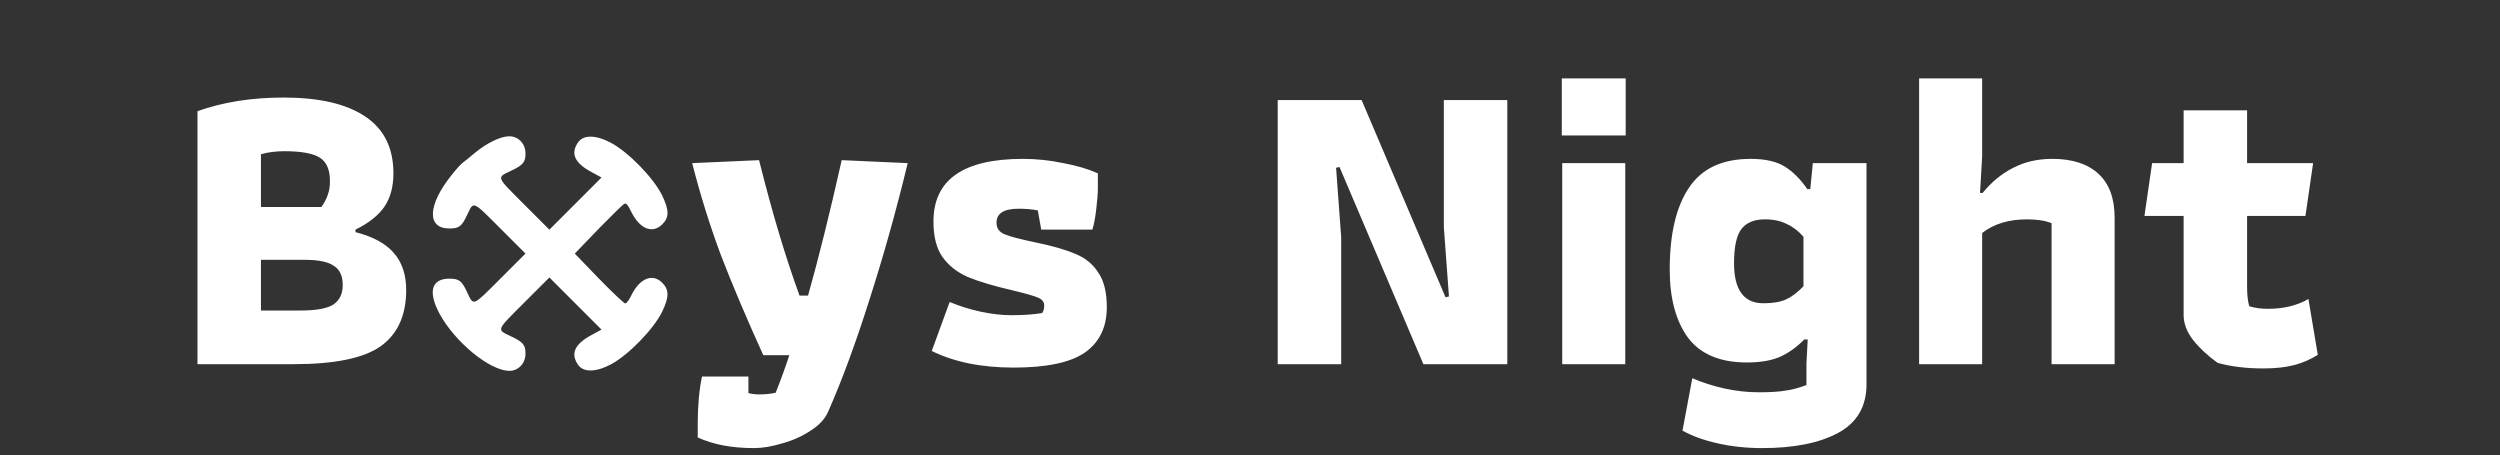 <svg width="346" height="63" viewBox="0 0 346 63" fill="none" xmlns="http://www.w3.org/2000/svg">
<rect x="0" y="0" width="346" height="63" fill="#333333" stroke="none"/>
<path d="M27.332 15.386C30.869 14.128 34.838 13.5 39.24 13.5C44.152 13.5 47.905 14.364 50.499 16.093C53.132 17.823 54.449 20.456 54.449 23.993C54.449 25.84 54.036 27.372 53.211 28.591C52.386 29.809 51.049 30.87 49.202 31.774V32.128C51.639 32.757 53.407 33.719 54.508 35.016C55.647 36.313 56.217 38.023 56.217 40.145C56.217 43.643 55.038 46.236 52.68 47.926C50.322 49.577 46.314 50.402 40.654 50.402H27.332V15.386ZM44.486 28.65C44.919 28.021 45.213 27.451 45.37 26.94C45.567 26.429 45.665 25.8 45.665 25.054C45.665 23.482 45.194 22.401 44.25 21.812C43.307 21.222 41.676 20.927 39.358 20.927C38.179 20.927 37.098 21.065 36.115 21.34V28.65H44.486ZM41.598 42.975C43.759 42.975 45.272 42.7 46.137 42.149C47.001 41.56 47.434 40.656 47.434 39.438C47.434 38.18 47.021 37.296 46.196 36.785C45.41 36.235 44.074 35.96 42.187 35.96H36.115V42.975H41.598ZM104.347 62.016C101.282 62.016 98.688 61.524 96.566 60.542V58.714C96.566 56.199 96.762 53.998 97.155 52.112H103.581V54.411C104.092 54.529 104.583 54.588 105.055 54.588C105.919 54.588 106.686 54.509 107.354 54.352C108.061 52.584 108.69 50.854 109.24 49.164H105.644C103.286 43.977 101.321 39.339 99.749 35.252C98.216 31.126 96.9 26.901 95.799 22.578L105.055 22.165C106.862 29.396 108.729 35.645 110.655 40.911H111.834C113.327 35.606 114.88 29.357 116.491 22.165L125.628 22.578C124.017 29.22 122.248 35.527 120.323 41.501C118.436 47.474 116.53 52.642 114.604 57.005C114.172 57.987 113.367 58.852 112.188 59.599C111.009 60.385 109.692 60.974 108.238 61.367C106.823 61.799 105.526 62.016 104.347 62.016ZM140.273 50.874C135.832 50.874 132.059 50.108 128.955 48.575L131.431 41.796C132.845 42.385 134.299 42.837 135.793 43.151C137.286 43.466 138.681 43.623 139.978 43.623C141.629 43.623 143.044 43.525 144.223 43.328C144.419 43.093 144.517 42.739 144.517 42.267C144.517 41.796 144.242 41.442 143.692 41.206C143.181 40.97 142.022 40.636 140.214 40.204C137.502 39.575 135.4 38.946 133.906 38.318C132.413 37.65 131.254 36.726 130.428 35.547C129.603 34.368 129.19 32.737 129.19 30.654C129.19 24.877 133.317 21.988 141.57 21.988C143.456 21.988 145.323 22.185 147.17 22.578C149.057 22.932 150.648 23.403 151.945 23.993V25.938C151.945 26.724 151.867 27.765 151.709 29.062C151.552 30.32 151.375 31.224 151.179 31.774H144.105L143.633 29.121C142.847 28.964 141.963 28.886 140.98 28.886C138.937 28.886 137.915 29.534 137.915 30.831C137.915 31.578 138.288 32.108 139.035 32.423C139.782 32.737 141.197 33.11 143.279 33.543C145.598 34.014 147.445 34.545 148.821 35.134C150.196 35.684 151.257 36.549 152.004 37.728C152.79 38.868 153.183 40.459 153.183 42.503C153.183 45.293 152.161 47.396 150.118 48.811C148.113 50.186 144.832 50.874 140.273 50.874ZM176.837 13.853H188.45L200.063 41.147L200.535 41.029L199.827 31.42V13.853H208.611V50.402H196.998L185.385 23.108L184.913 23.226L185.62 32.835V50.402H176.837V13.853ZM216.153 10.847H224.996V18.746H216.153V10.847ZM216.212 22.578H224.937V50.402H216.212V22.578ZM243.881 62.016C241.72 62.016 239.676 61.799 237.751 61.367C235.825 60.935 234.194 60.345 232.858 59.599L234.214 52.348C235.589 52.937 237.063 53.409 238.635 53.763C240.246 54.116 241.838 54.293 243.41 54.293C245.021 54.293 246.259 54.214 247.124 54.057C248.028 53.939 248.99 53.684 250.012 53.291V50.284L250.189 46.983H249.717C248.578 48.123 247.399 48.948 246.18 49.459C245.001 49.931 243.528 50.166 241.759 50.166C238.065 50.166 235.353 49.027 233.624 46.747C231.934 44.429 231.089 41.285 231.089 37.315C231.089 32.403 231.973 28.63 233.742 25.997C235.51 23.325 238.36 21.988 242.29 21.988C244.294 21.988 245.866 22.342 247.006 23.049C248.145 23.757 249.187 24.798 250.13 26.174H250.543L250.896 22.578H258.324V53.173C258.324 56.238 257.027 58.478 254.433 59.893C251.84 61.308 248.322 62.016 243.881 62.016ZM244.058 41.972C245.355 41.972 246.397 41.796 247.183 41.442C247.969 41.088 248.774 40.479 249.6 39.614V32.776C248.931 31.99 248.165 31.401 247.3 31.008C246.475 30.576 245.453 30.359 244.235 30.359C242.781 30.359 241.7 30.811 240.993 31.715C240.325 32.619 239.991 34.191 239.991 36.431C239.991 40.125 241.347 41.972 244.058 41.972ZM265.606 10.847H274.33V21.635L274.036 26.704H274.389C275.647 25.172 277.062 24.012 278.634 23.226C280.206 22.401 282.014 21.988 284.057 21.988C286.808 21.988 288.93 22.676 290.424 24.052C291.917 25.427 292.664 27.451 292.664 30.123V50.402H283.939V30.89C283.075 30.536 281.935 30.359 280.52 30.359C278.005 30.359 275.942 30.988 274.33 32.246V50.402H265.606V10.847ZM313.238 50.992C310.88 50.992 308.777 50.736 306.93 50.225C305.555 49.243 304.415 48.182 303.511 47.042C302.647 45.903 302.214 44.763 302.214 43.623V29.888H296.791L297.852 22.578H302.214V15.268H310.998V22.578H320.135L319.074 29.888H310.998V39.732C310.998 40.794 311.096 41.678 311.293 42.385C312.079 42.621 312.943 42.739 313.886 42.739C316.048 42.739 317.915 42.287 319.487 41.383L320.783 49.105C319.801 49.734 318.72 50.206 317.541 50.52C316.362 50.835 314.928 50.992 313.238 50.992Z" fill="white"/>
<path d="M62.491 24.239C59.183 28.375 59.038 31.62 62.181 31.62C63.546 31.62 63.918 31.331 64.662 29.718C65.572 27.816 65.345 27.713 69.211 31.579L72.726 35.094L69.211 38.609C65.345 42.475 65.572 42.372 64.662 40.47C63.918 38.857 63.546 38.568 62.181 38.568C59.7 38.568 59.204 40.387 60.837 43.426C62.967 47.334 67.702 51.242 70.431 51.324C71.713 51.366 72.746 50.291 72.726 48.947C72.746 47.768 72.395 47.334 70.762 46.569C68.694 45.577 68.611 45.825 72.519 41.917L76.034 38.402L79.652 42.02L83.25 45.618L81.989 46.3C79.549 47.582 78.928 48.905 79.983 50.456C80.707 51.552 82.443 51.552 84.573 50.415C86.992 49.112 90.445 45.577 91.644 43.137C92.616 41.09 92.636 40.118 91.644 39.126C90.3 37.782 88.522 38.526 87.385 40.863C87.095 41.483 86.723 41.979 86.537 42C86.372 42 84.738 40.449 82.877 38.547L79.549 35.094L82.795 31.724C84.573 29.904 86.206 28.312 86.392 28.209C86.682 28.085 86.868 28.312 87.323 29.222C88.481 31.662 90.279 32.427 91.665 31.042C92.636 30.07 92.616 29.098 91.644 27.051C90.445 24.611 86.992 21.076 84.573 19.773C82.443 18.636 80.707 18.636 79.983 19.732C78.928 21.283 79.549 22.606 81.968 23.867L83.25 24.57L79.652 28.168L76.034 31.786L72.519 28.271C68.611 24.363 68.694 24.611 70.762 23.619C72.395 22.854 72.746 22.42 72.726 21.241C72.746 19.897 71.713 18.822 70.431 18.864C69.252 18.884 67.391 19.794 65.799 21.097C65.097 21.675 64.332 22.317 64.063 22.503C63.794 22.689 63.091 23.474 62.491 24.239Z" fill="white"/>
</svg>
